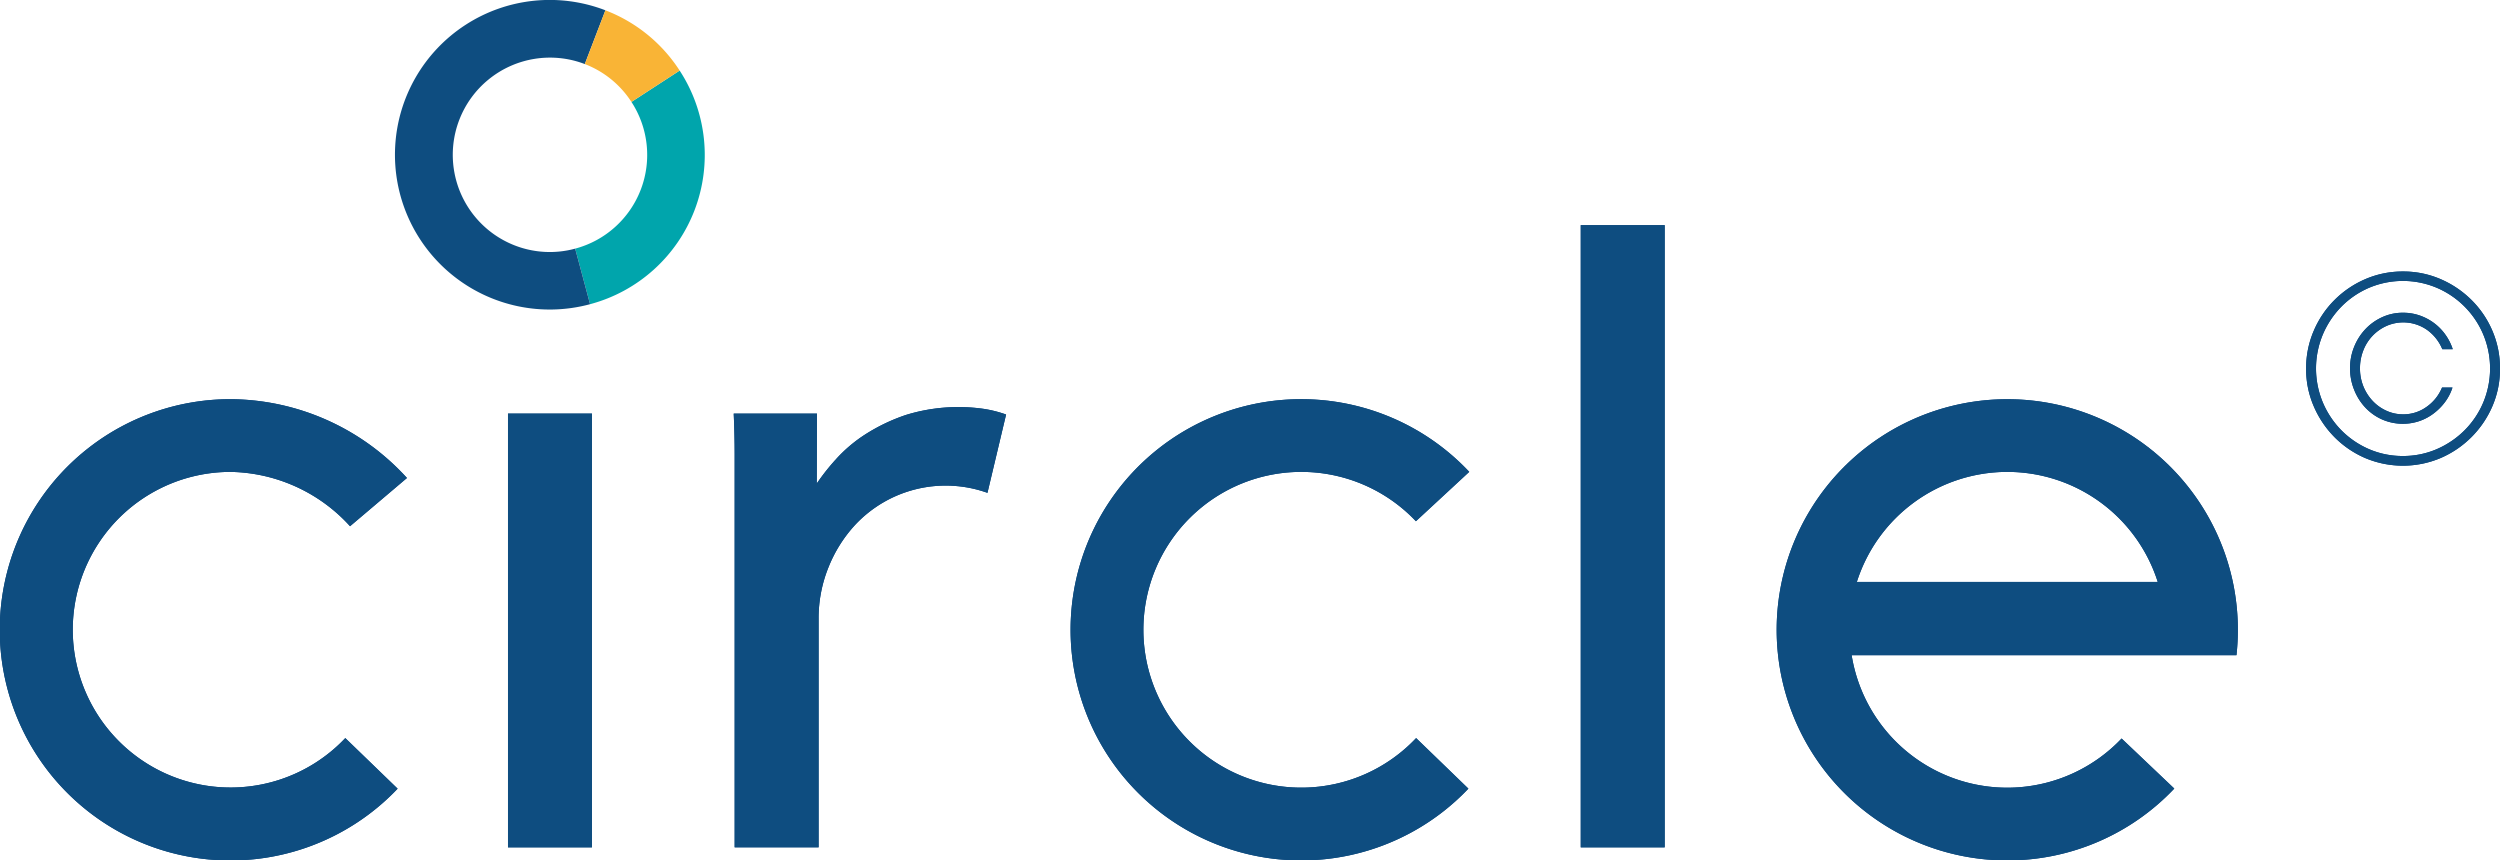 <svg xmlns="http://www.w3.org/2000/svg" width="239.706" height="82.499" viewBox="0 0 239.706 82.499"><defs><style>.a{fill:#0f467b;}.b{fill:#0e4d80;}.c{fill:#00a5ac;}.d{fill:#f9b436;}</style></defs><g transform="translate(-50.374 -41.044)"><path class="a" d="M280.772,67.076a8.984,8.984,0,0,1,3.612.732A9.591,9.591,0,0,1,287.34,69.8a9.3,9.3,0,0,1,2.007,2.956,9.072,9.072,0,0,1,.733,3.626A8.97,8.97,0,0,1,289.347,80a9.484,9.484,0,0,1-4.963,4.963,9.285,9.285,0,0,1-7.227,0,9.354,9.354,0,0,1-2.941-2A9.546,9.546,0,0,1,272.223,80a8.9,8.9,0,0,1-.732-3.612,9,9,0,0,1,.732-3.626,9.316,9.316,0,0,1,1.993-2.956,9.441,9.441,0,0,1,2.941-1.993A9,9,0,0,1,280.772,67.076Zm0,17.691a8.092,8.092,0,0,0,3.238-.655,8.6,8.6,0,0,0,2.663-1.8,8.392,8.392,0,0,0,1.8-2.673,8.467,8.467,0,0,0,0-6.531,8.423,8.423,0,0,0-4.462-4.473,8.338,8.338,0,0,0-6.479,0,8.342,8.342,0,0,0-2.649,1.8,8.6,8.6,0,0,0-1.787,2.674,8.455,8.455,0,0,0,0,6.531,8.544,8.544,0,0,0,1.787,2.673,8.42,8.42,0,0,0,2.649,1.8A8.1,8.1,0,0,0,280.772,84.767Zm4.022-5.157A5.4,5.4,0,0,1,283.7,80.7a4.853,4.853,0,0,1-1.363.722,4.964,4.964,0,0,1-3.549-.154,4.974,4.974,0,0,1-1.608-1.132,5.344,5.344,0,0,1-1.077-1.7,5.427,5.427,0,0,1-.4-2.084,5.316,5.316,0,0,1,.4-2.069,5.382,5.382,0,0,1,1.077-1.685,5.13,5.13,0,0,1,1.608-1.143,4.719,4.719,0,0,1,1.981-.425,4.826,4.826,0,0,1,1.594.257,5.1,5.1,0,0,1,1.377.721,4.979,4.979,0,0,1,1.091,1.106,5.136,5.136,0,0,1,.718,1.414h-1a4.28,4.28,0,0,0-1.479-1.864,3.98,3.98,0,0,0-3.883-.363,4.242,4.242,0,0,0-2.212,2.341,4.625,4.625,0,0,0-.319,1.71,4.575,4.575,0,0,0,.319,1.722,4.48,4.48,0,0,0,.886,1.4,4.172,4.172,0,0,0,1.326.952,3.815,3.815,0,0,0,1.608.344,3.773,3.773,0,0,0,2.234-.707,4.224,4.224,0,0,0,1.495-1.864h1A4.741,4.741,0,0,1,284.794,79.61Z"/><rect class="a" width="8.05" height="41.592" transform="translate(99.081 80.699)"/><path class="a" d="M120.814,89.2V84.679q0-1.92-.09-3.98h7.983l-.02,6.709a21.052,21.052,0,0,1,1.878-2.371,13.839,13.839,0,0,1,2.818-2.369,17.652,17.652,0,0,1,3.844-1.834,17.072,17.072,0,0,1,7.513-.581,11.548,11.548,0,0,1,2.1.536L145.054,88.3a11.883,11.883,0,0,0-12.7,3.085,13.232,13.232,0,0,0-2.551,4.07,13.021,13.021,0,0,0-.939,4.92v21.913h-8.05Z"/><path class="a" d="M201.939,62.631h8.05v59.66h-8.05Z"/><path class="a" d="M83.482,111.813A15.131,15.131,0,1,1,72.489,86.291,15.819,15.819,0,0,1,83.937,91.5l5.457-4.626a23.051,23.051,0,0,0-16.9-7.556,22.115,22.115,0,1,0,16.005,37.347Z"/><path class="a" d="M186.155,111.813a15.137,15.137,0,1,1-.02-20.792l5.114-4.735a22.113,22.113,0,1,0-.082,30.375Z"/><path class="a" d="M264.812,103.865a22.111,22.111,0,1,0-21.974,19.678,22.03,22.03,0,0,0,16.012-6.889l-5.052-4.8a15.11,15.11,0,0,1-25.883-7.986h36.9ZM242.838,86.291a15.141,15.141,0,0,1,14.426,10.551H228.412A15.143,15.143,0,0,1,242.838,86.291Z"/><path class="b" d="M280.772,67.076a8.984,8.984,0,0,1,3.612.732A9.591,9.591,0,0,1,287.34,69.8a9.3,9.3,0,0,1,2.007,2.956,9.072,9.072,0,0,1,.733,3.626A8.97,8.97,0,0,1,289.347,80a9.484,9.484,0,0,1-4.963,4.963,9.285,9.285,0,0,1-7.227,0,9.354,9.354,0,0,1-2.941-2A9.546,9.546,0,0,1,272.223,80a8.9,8.9,0,0,1-.732-3.612,9,9,0,0,1,.732-3.626,9.316,9.316,0,0,1,1.993-2.956,9.441,9.441,0,0,1,2.941-1.993A9,9,0,0,1,280.772,67.076Zm0,17.691a8.092,8.092,0,0,0,3.238-.655,8.6,8.6,0,0,0,2.663-1.8,8.392,8.392,0,0,0,1.8-2.673,8.467,8.467,0,0,0,0-6.531,8.423,8.423,0,0,0-4.462-4.473,8.338,8.338,0,0,0-6.479,0,8.342,8.342,0,0,0-2.649,1.8,8.6,8.6,0,0,0-1.787,2.674,8.455,8.455,0,0,0,0,6.531,8.544,8.544,0,0,0,1.787,2.673,8.42,8.42,0,0,0,2.649,1.8A8.1,8.1,0,0,0,280.772,84.767Zm4.022-5.157A5.4,5.4,0,0,1,283.7,80.7a4.853,4.853,0,0,1-1.363.722,4.964,4.964,0,0,1-3.549-.154,4.974,4.974,0,0,1-1.608-1.132,5.344,5.344,0,0,1-1.077-1.7,5.427,5.427,0,0,1-.4-2.084,5.316,5.316,0,0,1,.4-2.069,5.382,5.382,0,0,1,1.077-1.685,5.13,5.13,0,0,1,1.608-1.143,4.719,4.719,0,0,1,1.981-.425,4.826,4.826,0,0,1,1.594.257,5.1,5.1,0,0,1,1.377.721,4.979,4.979,0,0,1,1.091,1.106,5.136,5.136,0,0,1,.718,1.414h-1a4.28,4.28,0,0,0-1.479-1.864,3.98,3.98,0,0,0-3.883-.363,4.242,4.242,0,0,0-2.212,2.341,4.625,4.625,0,0,0-.319,1.71,4.575,4.575,0,0,0,.319,1.722,4.48,4.48,0,0,0,.886,1.4,4.172,4.172,0,0,0,1.326.952,3.815,3.815,0,0,0,1.608.344,3.773,3.773,0,0,0,2.234-.707,4.224,4.224,0,0,0,1.495-1.864h1A4.741,4.741,0,0,1,284.794,79.61Z"/><rect class="b" width="8.05" height="41.592" transform="translate(99.081 80.699)"/><path class="b" d="M120.814,89.2V84.679q0-1.92-.09-3.98h7.983l-.02,6.709a21.052,21.052,0,0,1,1.878-2.371,13.839,13.839,0,0,1,2.818-2.369,17.652,17.652,0,0,1,3.844-1.834,17.072,17.072,0,0,1,7.513-.581,11.548,11.548,0,0,1,2.1.536L145.054,88.3a11.883,11.883,0,0,0-12.7,3.085,13.232,13.232,0,0,0-2.551,4.07,13.021,13.021,0,0,0-.939,4.92v21.913h-8.05Z"/><path class="b" d="M201.939,62.631h8.05v59.66h-8.05Z"/><path class="b" d="M83.482,111.813A15.131,15.131,0,1,1,72.489,86.291,15.819,15.819,0,0,1,83.937,91.5l5.457-4.626a23.051,23.051,0,0,0-16.9-7.556,22.115,22.115,0,1,0,16.005,37.347Z"/><path class="b" d="M186.155,111.813a15.137,15.137,0,1,1-.02-20.792l5.114-4.735a22.113,22.113,0,1,0-.082,30.375Z"/><path class="b" d="M264.812,103.865a22.111,22.111,0,1,0-21.974,19.678,22.03,22.03,0,0,0,16.012-6.889l-5.052-4.8a15.11,15.11,0,0,1-25.883-7.986h36.9ZM242.838,86.291a15.141,15.141,0,0,1,14.426,10.551H228.412A15.143,15.143,0,0,1,242.838,86.291Z"/></g><g transform="translate(-50.374 -41.044)"><path class="c" d="M111.812,59.228a9.3,9.3,0,0,1-6.29,5.656l1.429,5.327a14.806,14.806,0,0,0,8.59-22.4l-4.624,3.005A9.3,9.3,0,0,1,111.812,59.228Z"/><path class="b" d="M99.771,64.593a9.321,9.321,0,1,1,6.675-17.406l1.977-5.155a14.842,14.842,0,1,0-1.472,28.179l-1.429-5.327A9.267,9.267,0,0,1,99.771,64.593Z"/><path class="d" d="M106.446,47.187a9.271,9.271,0,0,1,4.471,3.629l4.624-3.005a14.761,14.761,0,0,0-7.118-5.779Z"/></g></svg>